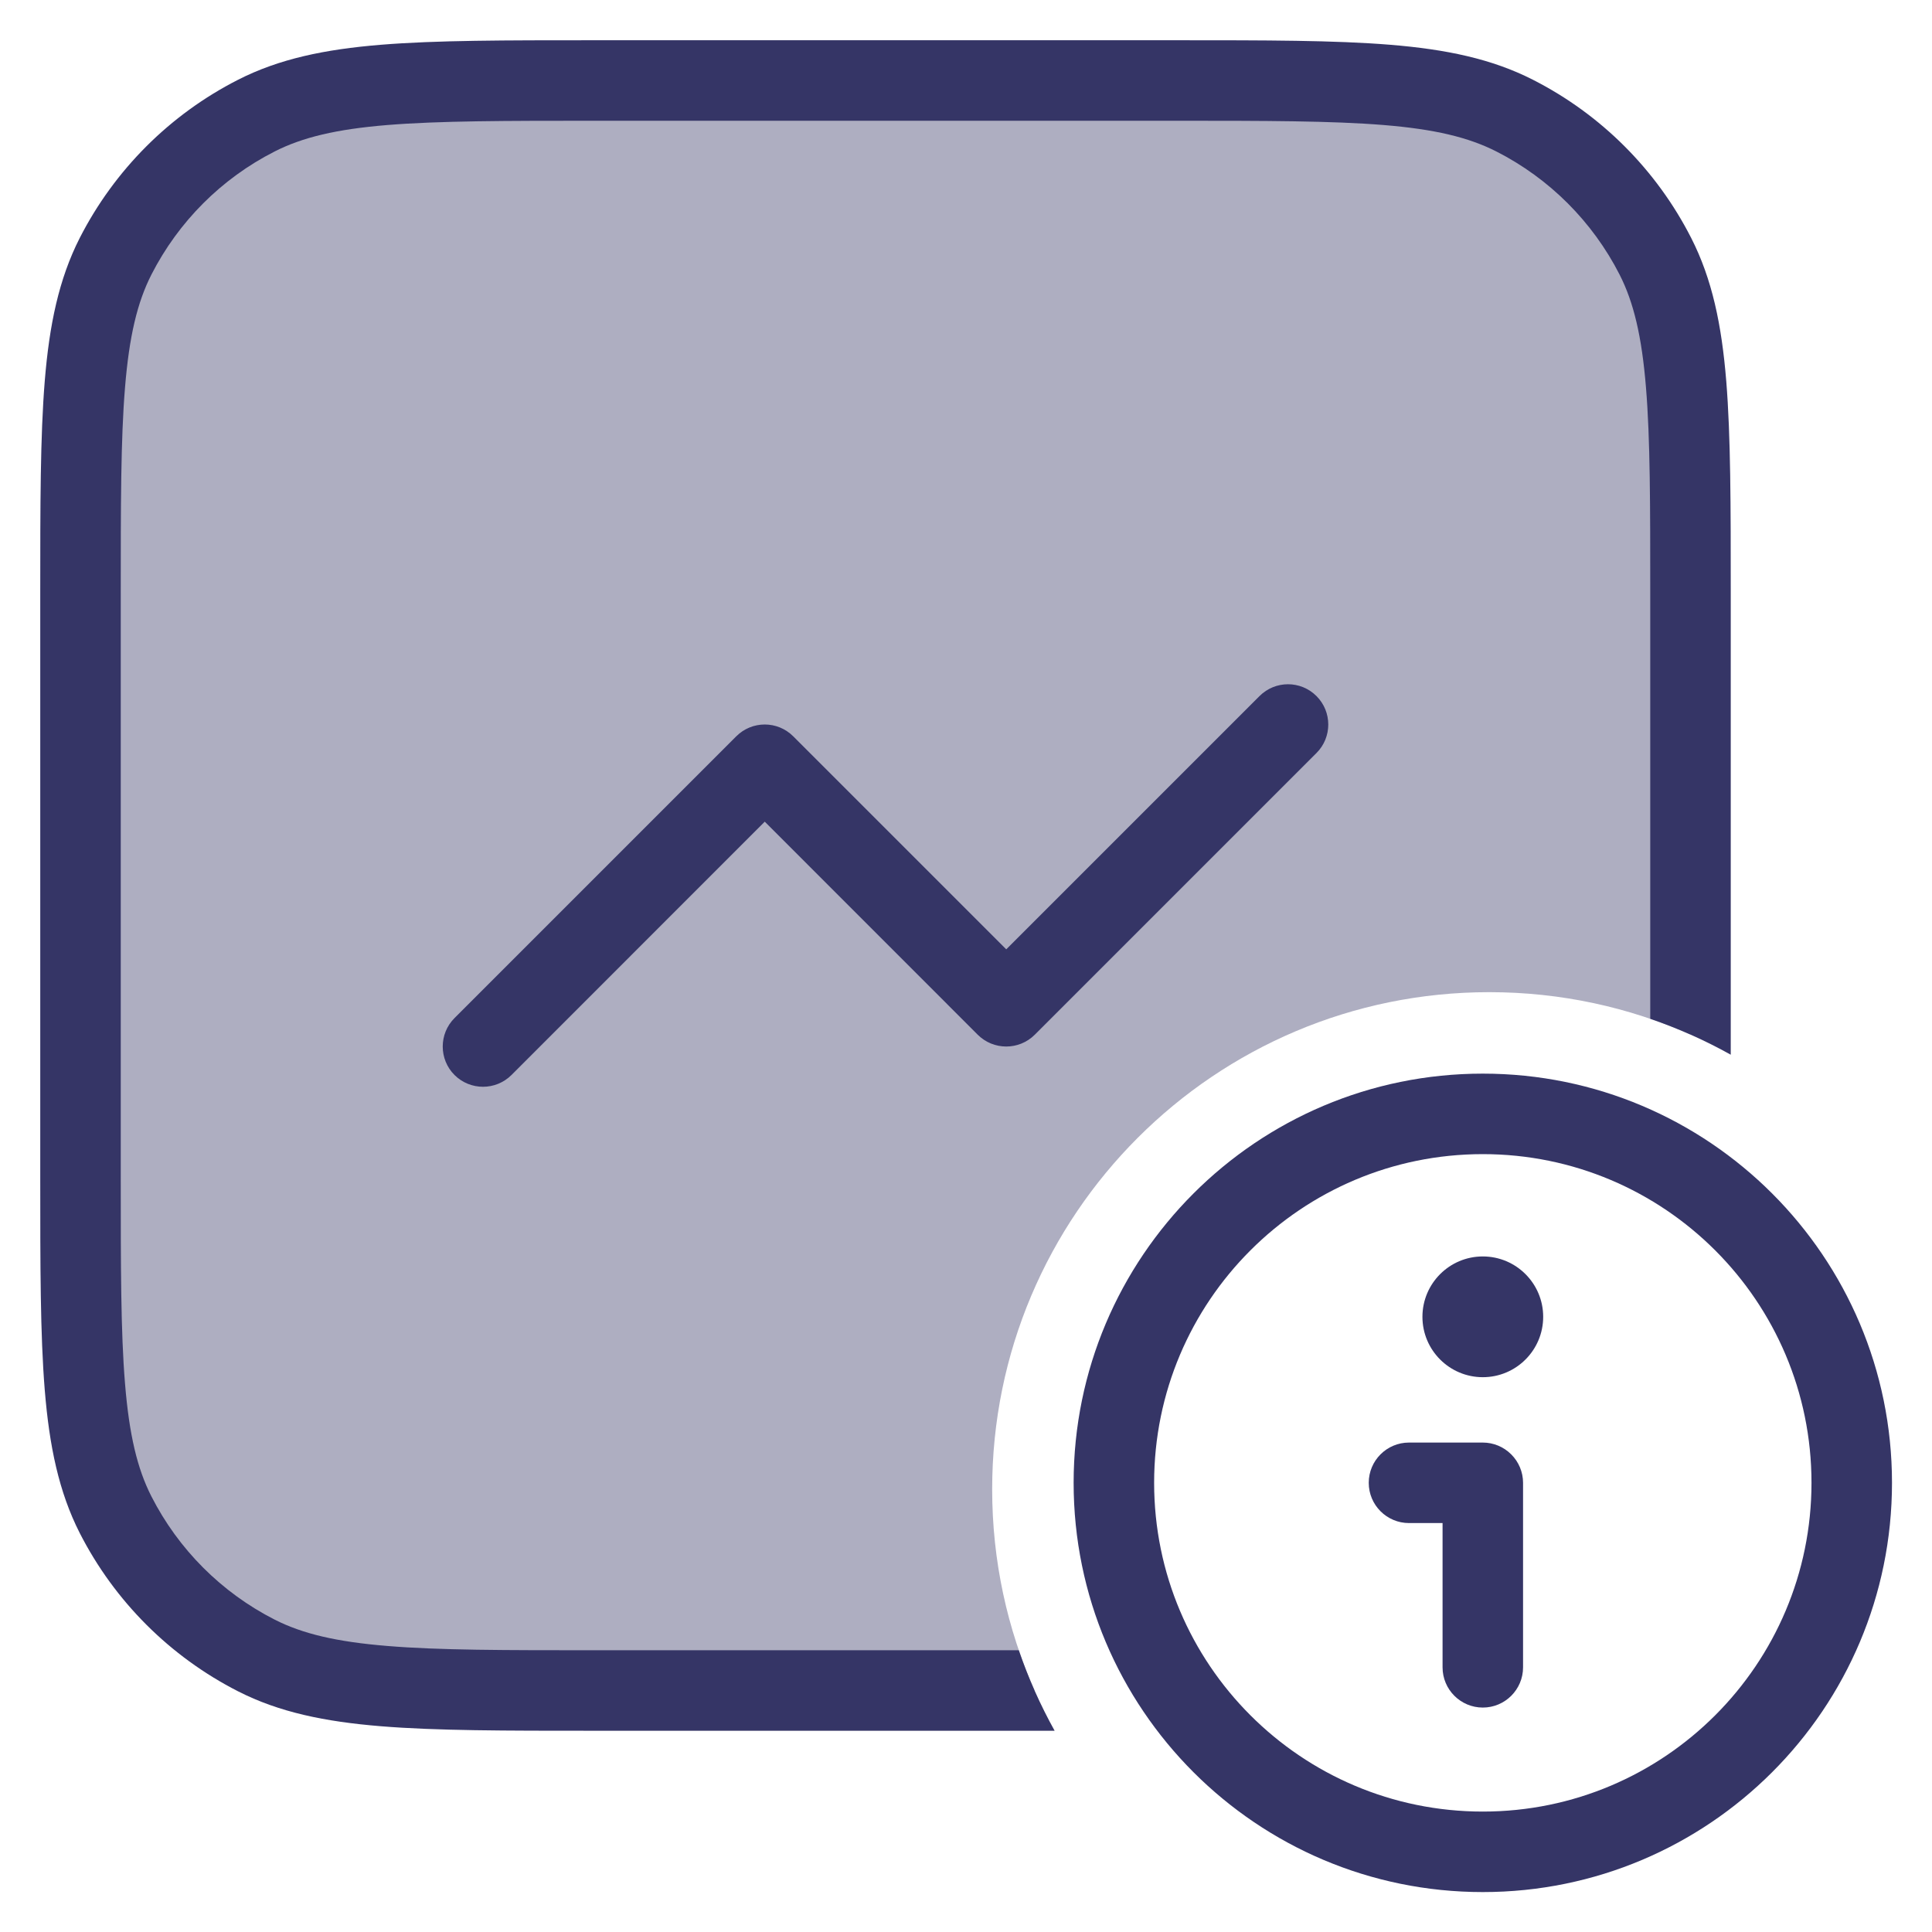 <svg width="24" height="24" viewBox="0 0 24 24" fill="none" xmlns="http://www.w3.org/2000/svg">
<g clip-path="url(#clip0_9001_272904)">
<path opacity="0.4" d="M12.852 21C12.513 20.236 12.325 19.39 12.325 18.5C12.325 15.09 15.09 12.325 18.5 12.325C19.39 12.325 20.236 12.513 21 12.852V7.4C21 5.16 21 4.04 20.564 3.184C20.18 2.431 19.569 1.819 18.816 1.436C17.96 1 16.84 1 14.6 1H7.4C5.16 1 4.04 1 3.184 1.436C2.431 1.819 1.819 2.431 1.436 3.184C1 4.04 1 5.16 1 7.4V14.6C1 16.84 1 17.96 1.436 18.816C1.819 19.569 2.431 20.18 3.184 20.564C4.04 21 5.16 21 7.4 21H12.852Z" fill="#353566"/>
<path d="M7.377 0.5C6.276 0.5 5.419 0.5 4.732 0.556C4.034 0.613 3.467 0.731 2.957 0.991C2.11 1.422 1.422 2.111 0.99 2.957C0.731 3.467 0.613 4.034 0.556 4.732C0.5 5.42 0.5 6.277 0.5 7.378V14.623C0.5 15.724 0.5 16.581 0.556 17.268C0.613 17.966 0.731 18.533 0.99 19.043C1.422 19.89 2.11 20.578 2.957 21.01C3.467 21.27 4.034 21.387 4.732 21.444C5.419 21.5 6.276 21.5 7.377 21.5H13.101C12.925 21.183 12.775 20.849 12.656 20.5H7.4C6.272 20.5 5.455 20.5 4.814 20.447C4.177 20.395 3.757 20.295 3.411 20.119C2.752 19.783 2.217 19.248 1.881 18.589C1.705 18.244 1.605 17.823 1.553 17.187C1.5 16.545 1.5 15.729 1.5 14.6V7.4C1.5 6.272 1.5 5.456 1.553 4.814C1.605 4.178 1.705 3.757 1.881 3.411C2.217 2.753 2.752 2.217 3.411 1.882C3.757 1.706 4.177 1.605 4.814 1.553C5.455 1.501 6.272 1.5 7.4 1.5H14.6C15.728 1.5 16.545 1.501 17.186 1.553C17.823 1.605 18.243 1.706 18.589 1.882C19.247 2.217 19.783 2.753 20.119 3.411C20.295 3.757 20.395 4.178 20.447 4.814C20.5 5.456 20.5 6.272 20.5 7.4V12.656C20.848 12.775 21.183 12.925 21.5 13.102V7.378C21.5 6.277 21.5 5.42 21.444 4.732C21.387 4.034 21.269 3.467 21.009 2.957C20.578 2.111 19.89 1.422 19.043 0.991C18.533 0.731 17.966 0.613 17.268 0.556C16.581 0.5 15.724 0.5 14.623 0.5H7.377Z" fill="#353566"/>
<path d="M15.646 8.647C15.842 8.451 16.158 8.451 16.354 8.647C16.549 8.842 16.549 9.159 16.354 9.354L12.854 12.854C12.658 13.049 12.342 13.049 12.146 12.854L9.5 10.207L6.354 13.354C6.158 13.549 5.842 13.549 5.646 13.354C5.451 13.159 5.451 12.842 5.646 12.647L9.146 9.147C9.342 8.951 9.658 8.951 9.854 9.147L12.5 11.793L15.646 8.647Z" fill="#353566"/>
<path d="M17.003 18.42C17.003 18.144 17.227 17.92 17.503 17.92H18.42C18.552 17.92 18.68 17.973 18.773 18.067C18.867 18.16 18.92 18.288 18.92 18.42V20.712C18.92 20.988 18.696 21.212 18.42 21.212C18.144 21.212 17.92 20.988 17.92 20.712V18.92H17.503C17.227 18.92 17.003 18.696 17.003 18.42Z" fill="#353566"/>
<path d="M18.42 15.608C18.006 15.608 17.67 15.944 17.67 16.358C17.67 16.772 18.006 17.108 18.42 17.108C18.834 17.108 19.17 16.772 19.17 16.358C19.17 15.944 18.834 15.608 18.42 15.608Z" fill="#353566"/>
<path fill-rule="evenodd" clip-rule="evenodd" d="M18.42 13.337C15.613 13.337 13.337 15.613 13.337 18.42C13.337 21.228 15.613 23.504 18.42 23.504C21.227 23.504 23.503 21.228 23.503 18.42C23.503 15.613 21.227 13.337 18.42 13.337ZM14.337 18.42C14.337 16.165 16.165 14.337 18.42 14.337C20.675 14.337 22.503 16.165 22.503 18.42C22.503 20.675 20.675 22.504 18.42 22.504C16.165 22.504 14.337 20.675 14.337 18.42Z" fill="#353566"/>
</g>
<defs>
<clipPath id="clip0_9001_272904">
<rect width="24" height="24" fill="white"/>
</clipPath>
</defs>
</svg>
